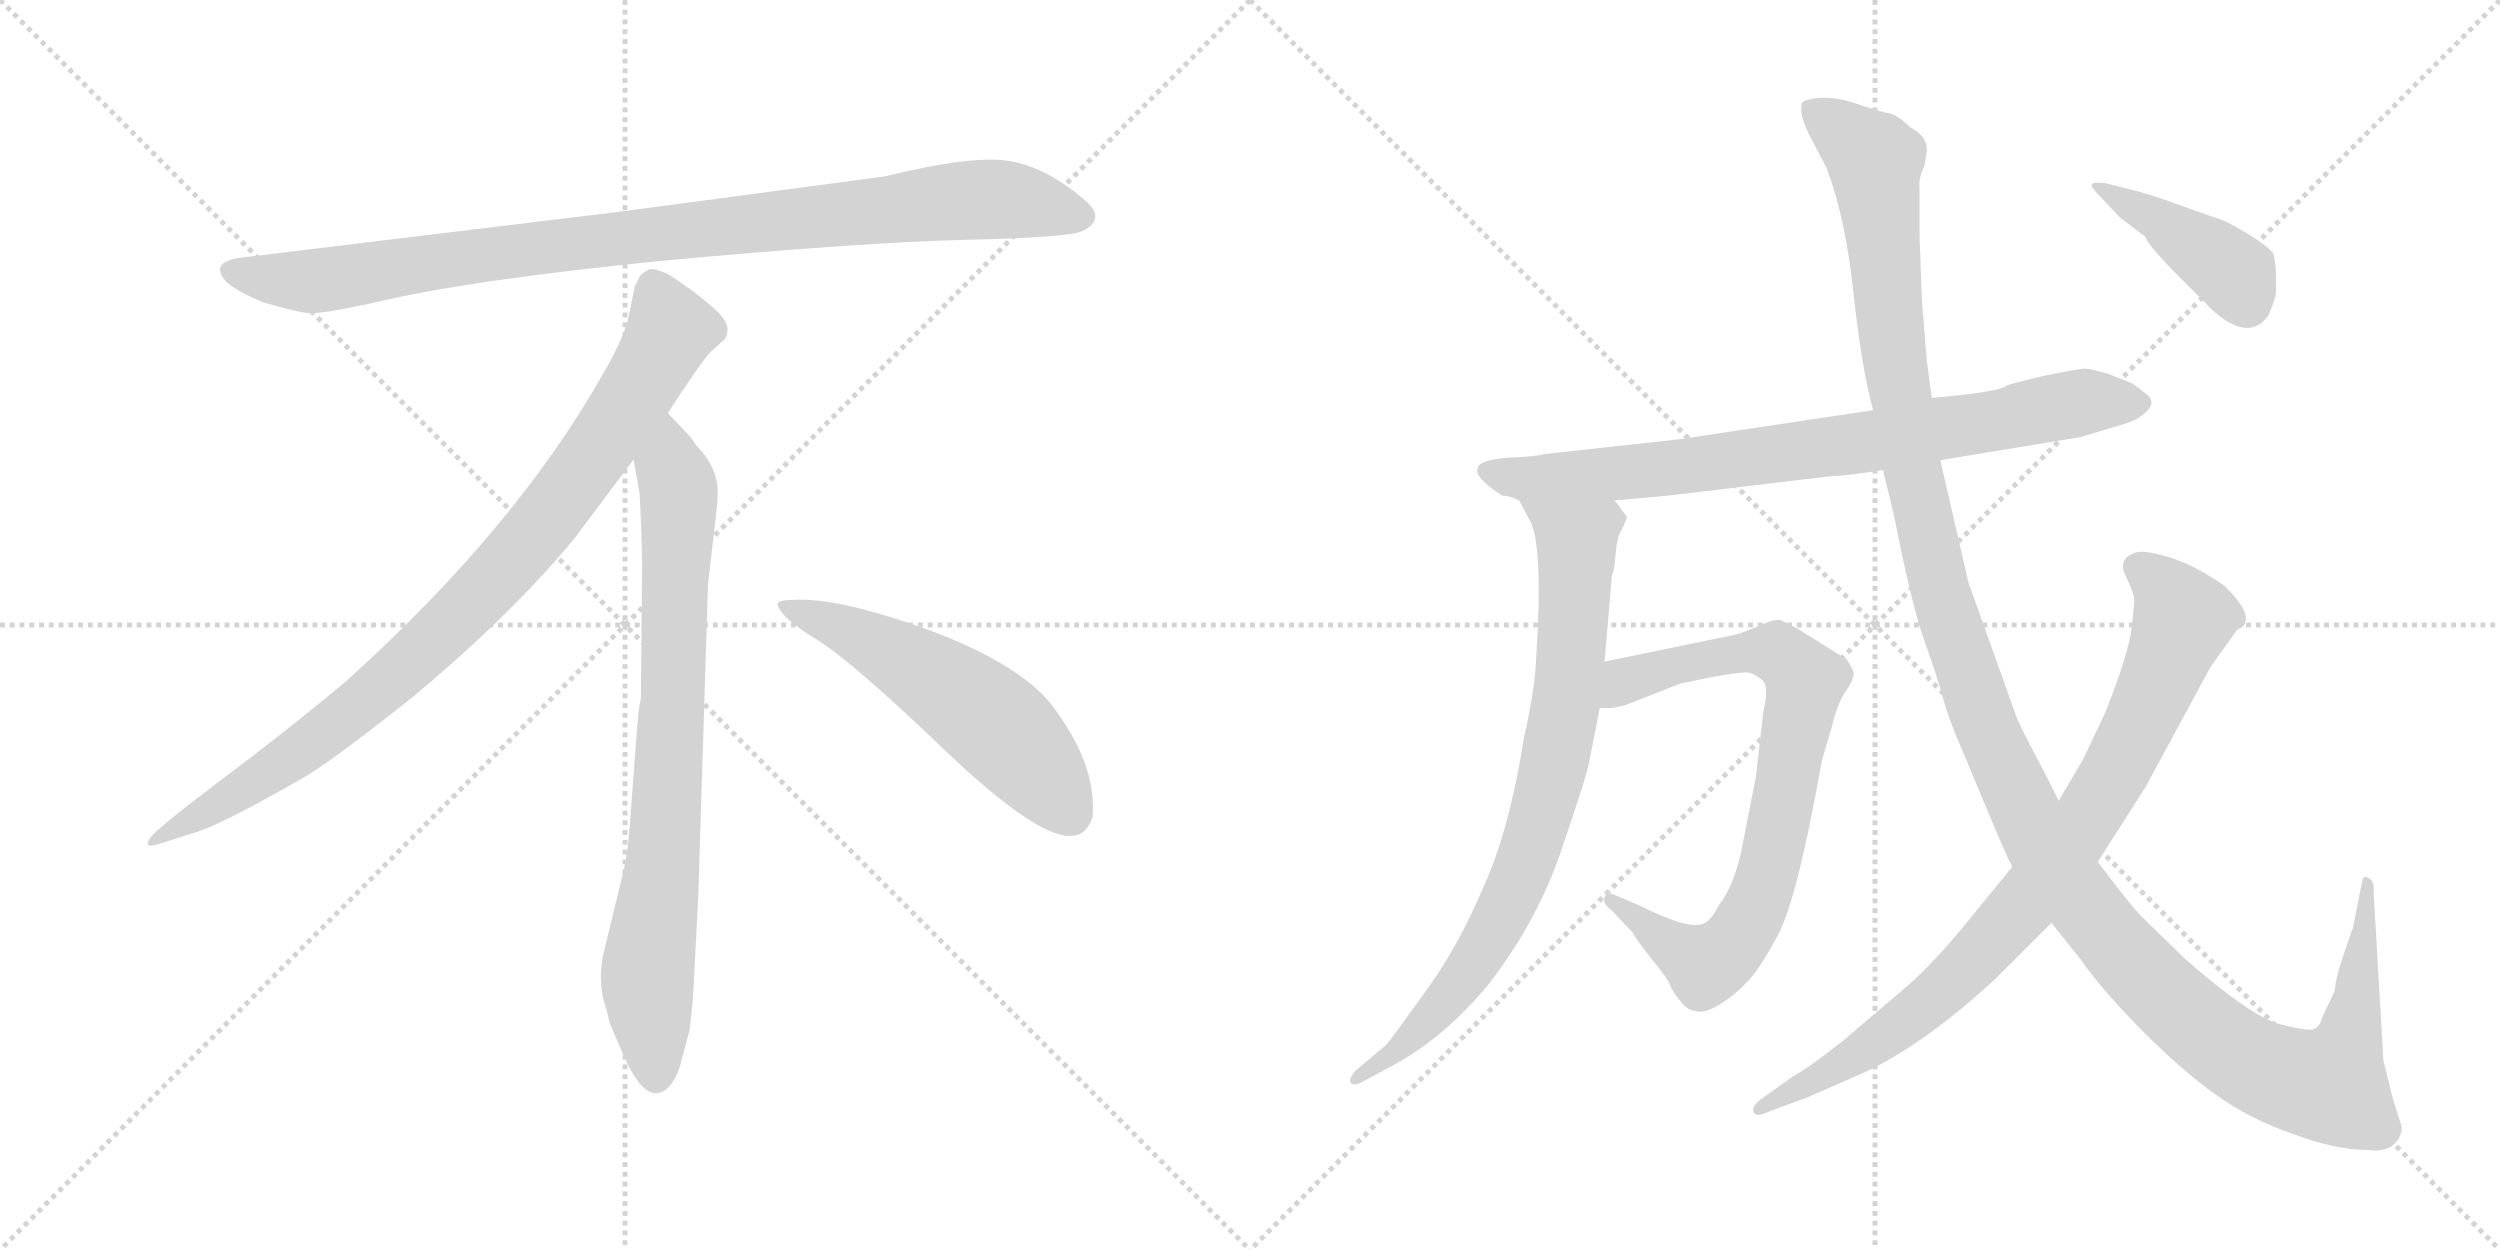 <svg version="1.1" viewBox="0 0 2048 1024" xmlns="http://www.w3.org/2000/svg">
  <g stroke="lightgray" stroke-dasharray="1,1" stroke-width="1" transform="scale(4, 4)">
    <line x1="0" y1="0" x2="256" y2="256"></line>
    <line x1="256" y1="0" x2="0" y2="256"></line>
    <line x1="128" y1="0" x2="128" y2="256"></line>
    <line x1="0" y1="128" x2="256" y2="128"></line>
    <line x1="256" y1="0" x2="512" y2="256"></line>
    <line x1="512" y1="0" x2="256" y2="256"></line>
    <line x1="384" y1="0" x2="384" y2="256"></line>
    <line x1="256" y1="128" x2="512" y2="128"></line>
  </g>
<g transform="scale(1, -1) translate(0, -850)">
   <style type="text/css">
    @keyframes keyframes0 {
      from {
       stroke: black;
       stroke-dashoffset: 952;
       stroke-width: 128;
       }
       76% {
       animation-timing-function: step-end;
       stroke: black;
       stroke-dashoffset: 0;
       stroke-width: 128;
       }
       to {
       stroke: black;
       stroke-width: 1024;
       }
       }
       #make-me-a-hanzi-animation-0 {
         animation: keyframes0 1.025s both;
         animation-delay: 0s;
         animation-timing-function: linear;
       }
    @keyframes keyframes1 {
      from {
       stroke: black;
       stroke-dashoffset: 897;
       stroke-width: 128;
       }
       74% {
       animation-timing-function: step-end;
       stroke: black;
       stroke-dashoffset: 0;
       stroke-width: 128;
       }
       to {
       stroke: black;
       stroke-width: 1024;
       }
       }
       #make-me-a-hanzi-animation-1 {
         animation: keyframes1 0.98s both;
         animation-delay: 1.025s;
         animation-timing-function: linear;
       }
    @keyframes keyframes2 {
      from {
       stroke: black;
       stroke-dashoffset: 792;
       stroke-width: 128;
       }
       72% {
       animation-timing-function: step-end;
       stroke: black;
       stroke-dashoffset: 0;
       stroke-width: 128;
       }
       to {
       stroke: black;
       stroke-width: 1024;
       }
       }
       #make-me-a-hanzi-animation-2 {
         animation: keyframes2 0.895s both;
         animation-delay: 2.005s;
         animation-timing-function: linear;
       }
    @keyframes keyframes3 {
      from {
       stroke: black;
       stroke-dashoffset: 548;
       stroke-width: 128;
       }
       64% {
       animation-timing-function: step-end;
       stroke: black;
       stroke-dashoffset: 0;
       stroke-width: 128;
       }
       to {
       stroke: black;
       stroke-width: 1024;
       }
       }
       #make-me-a-hanzi-animation-3 {
         animation: keyframes3 0.696s both;
         animation-delay: 2.899s;
         animation-timing-function: linear;
       }
    @keyframes keyframes4 {
      from {
       stroke: black;
       stroke-dashoffset: 795;
       stroke-width: 128;
       }
       72% {
       animation-timing-function: step-end;
       stroke: black;
       stroke-dashoffset: 0;
       stroke-width: 128;
       }
       to {
       stroke: black;
       stroke-width: 1024;
       }
       }
       #make-me-a-hanzi-animation-4 {
         animation: keyframes4 0.897s both;
         animation-delay: 3.595s;
         animation-timing-function: linear;
       }
    @keyframes keyframes5 {
      from {
       stroke: black;
       stroke-dashoffset: 803;
       stroke-width: 128;
       }
       72% {
       animation-timing-function: step-end;
       stroke: black;
       stroke-dashoffset: 0;
       stroke-width: 128;
       }
       to {
       stroke: black;
       stroke-width: 1024;
       }
       }
       #make-me-a-hanzi-animation-5 {
         animation: keyframes5 0.903s both;
         animation-delay: 4.492s;
         animation-timing-function: linear;
       }
    @keyframes keyframes6 {
      from {
       stroke: black;
       stroke-dashoffset: 784;
       stroke-width: 128;
       }
       72% {
       animation-timing-function: step-end;
       stroke: black;
       stroke-dashoffset: 0;
       stroke-width: 128;
       }
       to {
       stroke: black;
       stroke-width: 1024;
       }
       }
       #make-me-a-hanzi-animation-6 {
         animation: keyframes6 0.888s both;
         animation-delay: 5.396s;
         animation-timing-function: linear;
       }
    @keyframes keyframes7 {
      from {
       stroke: black;
       stroke-dashoffset: 1387;
       stroke-width: 128;
       }
       82% {
       animation-timing-function: step-end;
       stroke: black;
       stroke-dashoffset: 0;
       stroke-width: 128;
       }
       to {
       stroke: black;
       stroke-width: 1024;
       }
       }
       #make-me-a-hanzi-animation-7 {
         animation: keyframes7 1.379s both;
         animation-delay: 6.284s;
         animation-timing-function: linear;
       }
    @keyframes keyframes8 {
      from {
       stroke: black;
       stroke-dashoffset: 856;
       stroke-width: 128;
       }
       74% {
       animation-timing-function: step-end;
       stroke: black;
       stroke-dashoffset: 0;
       stroke-width: 128;
       }
       to {
       stroke: black;
       stroke-width: 1024;
       }
       }
       #make-me-a-hanzi-animation-8 {
         animation: keyframes8 0.947s both;
         animation-delay: 7.662s;
         animation-timing-function: linear;
       }
    @keyframes keyframes9 {
      from {
       stroke: black;
       stroke-dashoffset: 413;
       stroke-width: 128;
       }
       57% {
       animation-timing-function: step-end;
       stroke: black;
       stroke-dashoffset: 0;
       stroke-width: 128;
       }
       to {
       stroke: black;
       stroke-width: 1024;
       }
       }
       #make-me-a-hanzi-animation-9 {
         animation: keyframes9 0.586s both;
         animation-delay: 8.609s;
         animation-timing-function: linear;
       }
</style>
<path d="M 725.0 705.5 L 507.0 676.5 L 202.0 639.5 Q 169.0 636.5 186.0 618.5 Q 194.0 611.5 215.0 602.5 Q 243.0 594.5 252.0 593.5 Q 262.0 592.5 304.0 601.5 Q 382.0 620.5 544.0 636.5 Q 706.0 651.5 791.0 653.5 Q 876.0 655.5 886.0 660.5 Q 908.0 670.5 887.0 687.5 Q 855.0 714.5 824.0 718.5 Q 794.0 722.5 725.0 705.5 Z" fill="lightgray"></path> 
<path d="M 547.0 511.5 Q 575.0 554.5 582.0 561.5 L 593.0 571.5 Q 596.0 574.5 596.0 580.5 Q 596.0 585.5 589.0 593.5 Q 571.0 610.5 547.0 625.5 Q 536.0 630.5 532.0 629.5 L 527.0 626.5 Q 525.0 625.5 523.0 621.5 Q 521.0 616.5 520.0 615.5 L 516.0 595.5 Q 513.0 576.5 495.0 545.5 Q 423.0 417.5 283.0 291.5 Q 234.0 250.5 179.0 209.5 Q 125.0 168.5 123.0 163.5 Q 116.0 153.5 133.0 159.5 L 158.0 167.5 Q 178.0 172.5 246.0 211.5 Q 267.0 222.5 340.0 280.5 Q 421.0 348.5 471.0 409.5 L 519.0 473.5 L 547.0 511.5 Z" fill="lightgray"></path> 
<path d="M 572.0 115.5 L 580.0 371.5 L 586.0 423.5 Q 588.0 439.5 588.0 446.5 Q 588.0 467.5 570.0 485.5 Q 568.0 490.5 547.0 511.5 C 526.0 533.5 514.0 503.5 519.0 473.5 L 524.0 445.5 Q 526.0 404.5 526.0 383.5 L 525.0 277.5 Q 523.0 271.5 521.0 241.5 L 517.0 188.5 Q 515.0 155.5 511.0 137.5 L 496.0 75.5 Q 488.0 47.5 497.0 22.5 L 499.0 13.5 Q 501.0 7.5 513.0 -19.5 Q 526.0 -46.5 538.0 -45.5 Q 550.0 -44.5 557.0 -23.5 L 565.0 6.5 Q 568.0 29.5 569.0 57.5 L 572.0 115.5 Z" fill="lightgray"></path> 
<path d="M 637.0 354.5 Q 640.0 343.5 670.0 325.5 Q 700.0 306.5 776.0 233.5 Q 853.0 160.5 880.0 165.5 Q 890.0 166.5 895.0 180.5 Q 899.0 224.5 860.0 274.5 Q 835.0 304.5 770.0 330.5 Q 687.0 361.5 649.0 358.5 Q 636.0 358.5 637.0 354.5 Z" fill="lightgray"></path> 
<path d="M 1230.5 444.0 Q 1236.5 444.0 1244.5 440.0 L 1322.5 440.0 L 1366.5 444.0 L 1500.5 460.0 Q 1512.5 460.0 1542.5 465.0 L 1589.5 473.0 L 1704.5 492.0 L 1734.5 501.0 Q 1750.5 505.0 1757.5 512.0 Q 1765.5 519.0 1760.5 525.0 Q 1755.5 530.0 1746.5 536.0 L 1726.5 544.0 Q 1712.5 548.0 1707.5 548.0 Q 1703.5 548.0 1673.5 542.0 Q 1644.5 535.0 1643.5 534.0 Q 1638.5 529.0 1582.5 524.0 L 1534.5 514.0 L 1374.5 490.0 L 1264.5 478.0 Q 1259.5 476.0 1234.5 475.0 Q 1210.5 473.0 1210.5 466.0 Q 1207.5 459.0 1230.5 444.0 Z" fill="lightgray"></path> 
<path d="M 1244.5 440.0 L 1252.5 425.0 Q 1264.5 407.0 1258.5 312.0 Q 1257.5 285.0 1248.5 246.0 Q 1236.5 170.0 1215.5 124.0 Q 1194.5 74.0 1166.5 36.0 Q 1138.5 -3.0 1135.5 -6.0 L 1110.5 -27.0 Q 1104.5 -34.0 1106.5 -37.0 Q 1109.5 -40.0 1116.5 -36.0 L 1142.5 -22.0 Q 1184.5 1.0 1220.5 45.0 Q 1259.5 96.0 1278.5 152.0 Q 1297.5 207.0 1301.5 224.0 L 1310.5 270.0 L 1314.5 308.0 L 1320.5 379.0 Q 1322.5 382.0 1323.5 396.0 Q 1324.5 410.0 1328.5 416.0 L 1332.5 425.0 Q 1333.5 427.0 1328.5 432.0 Q 1326.5 436.0 1322.5 440.0 C 1304.5 464.0 1230.5 466.0 1244.5 440.0 Z" fill="lightgray"></path> 
<path d="M 1310.5 270.0 L 1320.5 270.0 L 1330.5 272.0 L 1376.5 290.0 L 1400.5 295.0 Q 1427.5 300.0 1432.5 299.0 Q 1437.5 298.0 1443.5 293.0 Q 1449.5 288.0 1444.5 267.0 L 1438.5 214.0 L 1427.5 158.0 Q 1421.5 126.0 1408.5 109.0 Q 1401.5 96.0 1396.5 94.0 Q 1385.5 87.0 1343.5 108.0 L 1322.5 117.0 Q 1316.5 120.0 1314.5 115.0 Q 1312.5 110.0 1320.5 104.0 L 1337.5 86.0 Q 1338.5 83.0 1352.5 65.0 Q 1367.5 47.0 1368.5 42.0 Q 1370.5 37.0 1376.5 30.0 Q 1382.5 22.0 1388.5 22.0 Q 1395.5 19.0 1408.5 27.0 Q 1421.5 35.0 1430.5 45.0 Q 1440.5 54.0 1456.5 84.0 Q 1472.5 114.0 1492.5 227.0 L 1500.5 254.0 Q 1504.5 272.0 1511.5 283.0 Q 1518.5 293.0 1518.5 298.0 Q 1518.5 302.0 1512.5 310.0 L 1472.5 335.0 Q 1463.5 340.0 1458.5 342.0 Q 1453.5 343.0 1442.5 338.0 L 1430.5 333.0 Q 1423.5 330.0 1406.5 327.0 L 1314.5 308.0 C 1285.5 302.0 1280.5 268.0 1310.5 270.0 Z" fill="lightgray"></path> 
<path d="M 1542.5 465.0 L 1551.5 428.0 Q 1566.5 352.0 1576.5 325.0 Q 1586.5 297.0 1591.5 279.0 Q 1596.5 260.0 1608.5 233.0 L 1631.5 178.0 Q 1643.5 149.0 1648.5 140.0 L 1680.5 94.0 L 1704.5 64.0 Q 1719.5 42.0 1753.5 7.0 Q 1788.5 -28.0 1815.5 -47.0 Q 1843.5 -67.0 1878.5 -79.0 Q 1913.5 -92.0 1938.5 -92.0 Q 1953.5 -94.0 1960.5 -88.0 Q 1967.5 -82.0 1967.5 -73.0 L 1960.5 -51.0 L 1952.5 -19.0 L 1944.5 119.0 Q 1945.5 129.0 1939.5 131.0 Q 1937.5 133.0 1935.5 130.0 L 1927.5 90.0 L 1918.5 64.0 Q 1913.5 49.0 1912.5 38.0 L 1902.5 17.0 Q 1900.5 9.0 1895.5 7.0 Q 1891.5 5.0 1867.5 11.0 Q 1844.5 17.0 1790.5 64.0 L 1752.5 101.0 Q 1739.5 116.0 1718.5 144.0 L 1686.5 194.0 L 1675.5 216.0 Q 1661.5 242.0 1652.5 261.0 L 1612.5 373.0 L 1589.5 473.0 L 1582.5 524.0 L 1578.5 554.0 L 1574.5 603.0 L 1572.5 656.0 L 1572.5 697.0 Q 1571.5 704.0 1576.5 714.0 L 1578.5 726.0 Q 1579.5 738.0 1564.5 746.0 Q 1555.5 755.0 1548.5 757.0 Q 1542.5 758.0 1533.5 761.0 L 1514.5 767.0 Q 1504.5 770.0 1491.5 770.0 Q 1479.5 769.0 1476.5 766.0 Q 1472.5 757.0 1484.5 735.0 L 1496.5 712.0 Q 1512.5 669.0 1518.5 608.0 Q 1525.5 546.0 1534.5 514.0 L 1542.5 465.0 Z" fill="lightgray"></path> 
<path d="M 1648.5 140.0 L 1608.5 91.0 Q 1584.5 62.0 1564.5 44.0 L 1510.5 -2.0 Q 1481.5 -25.0 1468.5 -32.0 L 1444.5 -49.0 Q 1434.5 -56.0 1436.5 -61.0 Q 1438.5 -66.0 1450.5 -60.0 L 1480.5 -49.0 L 1528.5 -28.0 Q 1578.5 -4.0 1635.5 49.0 L 1680.5 94.0 L 1718.5 144.0 L 1757.5 205.0 L 1810.5 303.0 L 1832.5 334.0 Q 1839.5 337.0 1839.5 341.0 Q 1842.5 350.0 1822.5 370.0 Q 1796.5 388.0 1775.5 394.0 Q 1754.5 400.0 1748.5 397.0 Q 1734.5 392.0 1741.5 378.0 Q 1748.5 363.0 1748.5 358.0 L 1746.5 338.0 Q 1744.5 316.0 1724.5 266.0 L 1706.5 228.0 L 1686.5 194.0 L 1648.5 140.0 Z" fill="lightgray"></path> 
<path d="M 1748.5 694.0 L 1724.5 700.0 Q 1714.5 701.0 1713.5 699.0 Q 1712.5 697.0 1720.5 689.0 L 1736.5 672.0 L 1757.5 656.0 Q 1758.5 651.0 1778.5 630.0 L 1806.5 602.0 Q 1812.5 595.0 1822.5 588.0 Q 1845.5 573.0 1858.5 592.0 Q 1863.5 604.0 1864.5 610.0 L 1864.5 626.0 Q 1864.5 632.0 1862.5 642.0 Q 1856.5 651.0 1822.5 669.0 L 1796.5 678.0 Q 1764.5 690.0 1748.5 694.0 Z" fill="lightgray"></path> 
      <clipPath id="make-me-a-hanzi-clip-0">
      <path d="M 725.0 705.5 L 507.0 676.5 L 202.0 639.5 Q 169.0 636.5 186.0 618.5 Q 194.0 611.5 215.0 602.5 Q 243.0 594.5 252.0 593.5 Q 262.0 592.5 304.0 601.5 Q 382.0 620.5 544.0 636.5 Q 706.0 651.5 791.0 653.5 Q 876.0 655.5 886.0 660.5 Q 908.0 670.5 887.0 687.5 Q 855.0 714.5 824.0 718.5 Q 794.0 722.5 725.0 705.5 Z" fill="lightgray"></path>
      </clipPath>
      <path clip-path="url(#make-me-a-hanzi-clip-0)" d="M 194.0 628.5 L 216.0 621.5 L 273.0 621.5 L 502.0 654.5 L 785.0 685.5 L 824.0 686.5 L 884.0 674.5 " fill="none" id="make-me-a-hanzi-animation-0" stroke-dasharray="824 1648" stroke-linecap="round"></path>

      <clipPath id="make-me-a-hanzi-clip-1">
      <path d="M 547.0 511.5 Q 575.0 554.5 582.0 561.5 L 593.0 571.5 Q 596.0 574.5 596.0 580.5 Q 596.0 585.5 589.0 593.5 Q 571.0 610.5 547.0 625.5 Q 536.0 630.5 532.0 629.5 L 527.0 626.5 Q 525.0 625.5 523.0 621.5 Q 521.0 616.5 520.0 615.5 L 516.0 595.5 Q 513.0 576.5 495.0 545.5 Q 423.0 417.5 283.0 291.5 Q 234.0 250.5 179.0 209.5 Q 125.0 168.5 123.0 163.5 Q 116.0 153.5 133.0 159.5 L 158.0 167.5 Q 178.0 172.5 246.0 211.5 Q 267.0 222.5 340.0 280.5 Q 421.0 348.5 471.0 409.5 L 519.0 473.5 L 547.0 511.5 Z" fill="lightgray"></path>
      </clipPath>
      <path clip-path="url(#make-me-a-hanzi-clip-1)" d="M 537.0 616.5 L 550.0 579.5 L 546.0 570.5 L 500.0 496.5 L 420.0 391.5 L 318.0 290.5 L 263.0 246.5 L 128.0 162.5 " fill="none" id="make-me-a-hanzi-animation-1" stroke-dasharray="769 1538" stroke-linecap="round"></path>

      <clipPath id="make-me-a-hanzi-clip-2">
      <path d="M 572.0 115.5 L 580.0 371.5 L 586.0 423.5 Q 588.0 439.5 588.0 446.5 Q 588.0 467.5 570.0 485.5 Q 568.0 490.5 547.0 511.5 C 526.0 533.5 514.0 503.5 519.0 473.5 L 524.0 445.5 Q 526.0 404.5 526.0 383.5 L 525.0 277.5 Q 523.0 271.5 521.0 241.5 L 517.0 188.5 Q 515.0 155.5 511.0 137.5 L 496.0 75.5 Q 488.0 47.5 497.0 22.5 L 499.0 13.5 Q 501.0 7.5 513.0 -19.5 Q 526.0 -46.5 538.0 -45.5 Q 550.0 -44.5 557.0 -23.5 L 565.0 6.5 Q 568.0 29.5 569.0 57.5 L 572.0 115.5 Z" fill="lightgray"></path>
      </clipPath>
      <path clip-path="url(#make-me-a-hanzi-clip-2)" d="M 548.0 500.5 L 549.0 466.5 L 556.0 448.5 L 552.0 289.5 L 544.0 154.5 L 530.0 45.5 L 538.0 -32.5 " fill="none" id="make-me-a-hanzi-animation-2" stroke-dasharray="664 1328" stroke-linecap="round"></path>

      <clipPath id="make-me-a-hanzi-clip-3">
      <path d="M 637.0 354.5 Q 640.0 343.5 670.0 325.5 Q 700.0 306.5 776.0 233.5 Q 853.0 160.5 880.0 165.5 Q 890.0 166.5 895.0 180.5 Q 899.0 224.5 860.0 274.5 Q 835.0 304.5 770.0 330.5 Q 687.0 361.5 649.0 358.5 Q 636.0 358.5 637.0 354.5 Z" fill="lightgray"></path>
      </clipPath>
      <path clip-path="url(#make-me-a-hanzi-clip-3)" d="M 644.0 353.5 L 687.0 337.5 L 792.0 275.5 L 840.0 232.5 L 876.0 184.5 " fill="none" id="make-me-a-hanzi-animation-3" stroke-dasharray="420 840" stroke-linecap="round"></path>

      <clipPath id="make-me-a-hanzi-clip-4">
      <path d="M 1230.5 444.0 Q 1236.5 444.0 1244.5 440.0 L 1322.5 440.0 L 1366.5 444.0 L 1500.5 460.0 Q 1512.5 460.0 1542.5 465.0 L 1589.5 473.0 L 1704.5 492.0 L 1734.5 501.0 Q 1750.5 505.0 1757.5 512.0 Q 1765.5 519.0 1760.5 525.0 Q 1755.5 530.0 1746.5 536.0 L 1726.5 544.0 Q 1712.5 548.0 1707.5 548.0 Q 1703.5 548.0 1673.5 542.0 Q 1644.5 535.0 1643.5 534.0 Q 1638.5 529.0 1582.5 524.0 L 1534.5 514.0 L 1374.5 490.0 L 1264.5 478.0 Q 1259.5 476.0 1234.5 475.0 Q 1210.5 473.0 1210.5 466.0 Q 1207.5 459.0 1230.5 444.0 Z" fill="lightgray"></path>
      </clipPath>
      <path clip-path="url(#make-me-a-hanzi-clip-4)" d="M 1218.5 464.0 L 1252.5 457.0 L 1357.5 465.0 L 1529.5 488.0 L 1714.5 522.0 L 1751.5 520.0 " fill="none" id="make-me-a-hanzi-animation-4" stroke-dasharray="667 1334" stroke-linecap="round"></path>

      <clipPath id="make-me-a-hanzi-clip-5">
      <path d="M 1244.5 440.0 L 1252.5 425.0 Q 1264.5 407.0 1258.5 312.0 Q 1257.5 285.0 1248.5 246.0 Q 1236.5 170.0 1215.5 124.0 Q 1194.5 74.0 1166.5 36.0 Q 1138.5 -3.0 1135.5 -6.0 L 1110.5 -27.0 Q 1104.5 -34.0 1106.5 -37.0 Q 1109.5 -40.0 1116.5 -36.0 L 1142.5 -22.0 Q 1184.5 1.0 1220.5 45.0 Q 1259.5 96.0 1278.5 152.0 Q 1297.5 207.0 1301.5 224.0 L 1310.5 270.0 L 1314.5 308.0 L 1320.5 379.0 Q 1322.5 382.0 1323.5 396.0 Q 1324.5 410.0 1328.5 416.0 L 1332.5 425.0 Q 1333.5 427.0 1328.5 432.0 Q 1326.5 436.0 1322.5 440.0 C 1304.5 464.0 1230.5 466.0 1244.5 440.0 Z" fill="lightgray"></path>
      </clipPath>
      <path clip-path="url(#make-me-a-hanzi-clip-5)" d="M 1252.5 439.0 L 1291.5 407.0 L 1286.5 305.0 L 1259.5 170.0 L 1209.5 63.0 L 1144.5 -12.0 L 1111.5 -33.0 " fill="none" id="make-me-a-hanzi-animation-5" stroke-dasharray="675 1350" stroke-linecap="round"></path>

      <clipPath id="make-me-a-hanzi-clip-6">
      <path d="M 1310.5 270.0 L 1320.5 270.0 L 1330.5 272.0 L 1376.5 290.0 L 1400.5 295.0 Q 1427.5 300.0 1432.5 299.0 Q 1437.5 298.0 1443.5 293.0 Q 1449.5 288.0 1444.5 267.0 L 1438.5 214.0 L 1427.5 158.0 Q 1421.5 126.0 1408.5 109.0 Q 1401.5 96.0 1396.5 94.0 Q 1385.5 87.0 1343.5 108.0 L 1322.5 117.0 Q 1316.5 120.0 1314.5 115.0 Q 1312.5 110.0 1320.5 104.0 L 1337.5 86.0 Q 1338.5 83.0 1352.5 65.0 Q 1367.5 47.0 1368.5 42.0 Q 1370.5 37.0 1376.5 30.0 Q 1382.5 22.0 1388.5 22.0 Q 1395.5 19.0 1408.5 27.0 Q 1421.5 35.0 1430.5 45.0 Q 1440.5 54.0 1456.5 84.0 Q 1472.5 114.0 1492.5 227.0 L 1500.5 254.0 Q 1504.5 272.0 1511.5 283.0 Q 1518.5 293.0 1518.5 298.0 Q 1518.5 302.0 1512.5 310.0 L 1472.5 335.0 Q 1463.5 340.0 1458.5 342.0 Q 1453.5 343.0 1442.5 338.0 L 1430.5 333.0 Q 1423.5 330.0 1406.5 327.0 L 1314.5 308.0 C 1285.5 302.0 1280.5 268.0 1310.5 270.0 Z" fill="lightgray"></path>
      </clipPath>
      <path clip-path="url(#make-me-a-hanzi-clip-6)" d="M 1315.5 276.0 L 1341.5 296.0 L 1430.5 316.0 L 1455.5 316.0 L 1479.5 291.0 L 1448.5 134.0 L 1418.5 75.0 L 1393.5 61.0 L 1319.5 111.0 " fill="none" id="make-me-a-hanzi-animation-6" stroke-dasharray="656 1312" stroke-linecap="round"></path>

      <clipPath id="make-me-a-hanzi-clip-7">
      <path d="M 1542.5 465.0 L 1551.5 428.0 Q 1566.5 352.0 1576.5 325.0 Q 1586.5 297.0 1591.5 279.0 Q 1596.5 260.0 1608.5 233.0 L 1631.5 178.0 Q 1643.5 149.0 1648.5 140.0 L 1680.5 94.0 L 1704.5 64.0 Q 1719.5 42.0 1753.5 7.0 Q 1788.5 -28.0 1815.5 -47.0 Q 1843.5 -67.0 1878.5 -79.0 Q 1913.5 -92.0 1938.5 -92.0 Q 1953.5 -94.0 1960.5 -88.0 Q 1967.5 -82.0 1967.5 -73.0 L 1960.5 -51.0 L 1952.5 -19.0 L 1944.5 119.0 Q 1945.5 129.0 1939.5 131.0 Q 1937.5 133.0 1935.5 130.0 L 1927.5 90.0 L 1918.5 64.0 Q 1913.5 49.0 1912.5 38.0 L 1902.5 17.0 Q 1900.5 9.0 1895.5 7.0 Q 1891.5 5.0 1867.5 11.0 Q 1844.5 17.0 1790.5 64.0 L 1752.5 101.0 Q 1739.5 116.0 1718.5 144.0 L 1686.5 194.0 L 1675.5 216.0 Q 1661.5 242.0 1652.5 261.0 L 1612.5 373.0 L 1589.5 473.0 L 1582.5 524.0 L 1578.5 554.0 L 1574.5 603.0 L 1572.5 656.0 L 1572.5 697.0 Q 1571.5 704.0 1576.5 714.0 L 1578.5 726.0 Q 1579.5 738.0 1564.5 746.0 Q 1555.5 755.0 1548.5 757.0 Q 1542.5 758.0 1533.5 761.0 L 1514.5 767.0 Q 1504.5 770.0 1491.5 770.0 Q 1479.5 769.0 1476.5 766.0 Q 1472.5 757.0 1484.5 735.0 L 1496.5 712.0 Q 1512.5 669.0 1518.5 608.0 Q 1525.5 546.0 1534.5 514.0 L 1542.5 465.0 Z" fill="lightgray"></path>
      </clipPath>
      <path clip-path="url(#make-me-a-hanzi-clip-7)" d="M 1485.5 761.0 L 1535.5 718.0 L 1554.5 537.0 L 1584.5 385.0 L 1628.5 249.0 L 1692.5 128.0 L 1758.5 48.0 L 1814.5 -1.0 L 1852.5 -25.0 L 1901.5 -39.0 L 1908.5 -39.0 L 1925.5 3.0 L 1939.5 124.0 " fill="none" id="make-me-a-hanzi-animation-7" stroke-dasharray="1259 2518" stroke-linecap="round"></path>

      <clipPath id="make-me-a-hanzi-clip-8">
      <path d="M 1648.5 140.0 L 1608.5 91.0 Q 1584.5 62.0 1564.5 44.0 L 1510.5 -2.0 Q 1481.5 -25.0 1468.5 -32.0 L 1444.5 -49.0 Q 1434.5 -56.0 1436.5 -61.0 Q 1438.5 -66.0 1450.5 -60.0 L 1480.5 -49.0 L 1528.5 -28.0 Q 1578.5 -4.0 1635.5 49.0 L 1680.5 94.0 L 1718.5 144.0 L 1757.5 205.0 L 1810.5 303.0 L 1832.5 334.0 Q 1839.5 337.0 1839.5 341.0 Q 1842.5 350.0 1822.5 370.0 Q 1796.5 388.0 1775.5 394.0 Q 1754.5 400.0 1748.5 397.0 Q 1734.5 392.0 1741.5 378.0 Q 1748.5 363.0 1748.5 358.0 L 1746.5 338.0 Q 1744.5 316.0 1724.5 266.0 L 1706.5 228.0 L 1686.5 194.0 L 1648.5 140.0 Z" fill="lightgray"></path>
      </clipPath>
      <path clip-path="url(#make-me-a-hanzi-clip-8)" d="M 1750.5 385.0 L 1772.5 368.0 L 1788.5 343.0 L 1744.5 239.0 L 1692.5 154.0 L 1643.5 93.0 L 1579.5 28.0 L 1505.5 -24.0 L 1443.5 -57.0 " fill="none" id="make-me-a-hanzi-animation-8" stroke-dasharray="728 1456" stroke-linecap="round"></path>

      <clipPath id="make-me-a-hanzi-clip-9">
      <path d="M 1748.5 694.0 L 1724.5 700.0 Q 1714.5 701.0 1713.5 699.0 Q 1712.5 697.0 1720.5 689.0 L 1736.5 672.0 L 1757.5 656.0 Q 1758.5 651.0 1778.5 630.0 L 1806.5 602.0 Q 1812.5 595.0 1822.5 588.0 Q 1845.5 573.0 1858.5 592.0 Q 1863.5 604.0 1864.5 610.0 L 1864.5 626.0 Q 1864.5 632.0 1862.5 642.0 Q 1856.5 651.0 1822.5 669.0 L 1796.5 678.0 Q 1764.5 690.0 1748.5 694.0 Z" fill="lightgray"></path>
      </clipPath>
      <path clip-path="url(#make-me-a-hanzi-clip-9)" d="M 1719.5 696.0 L 1815.5 638.0 L 1830.5 625.0 L 1840.5 602.0 " fill="none" id="make-me-a-hanzi-animation-9" stroke-dasharray="285 570" stroke-linecap="round"></path>

</g>
</svg>
